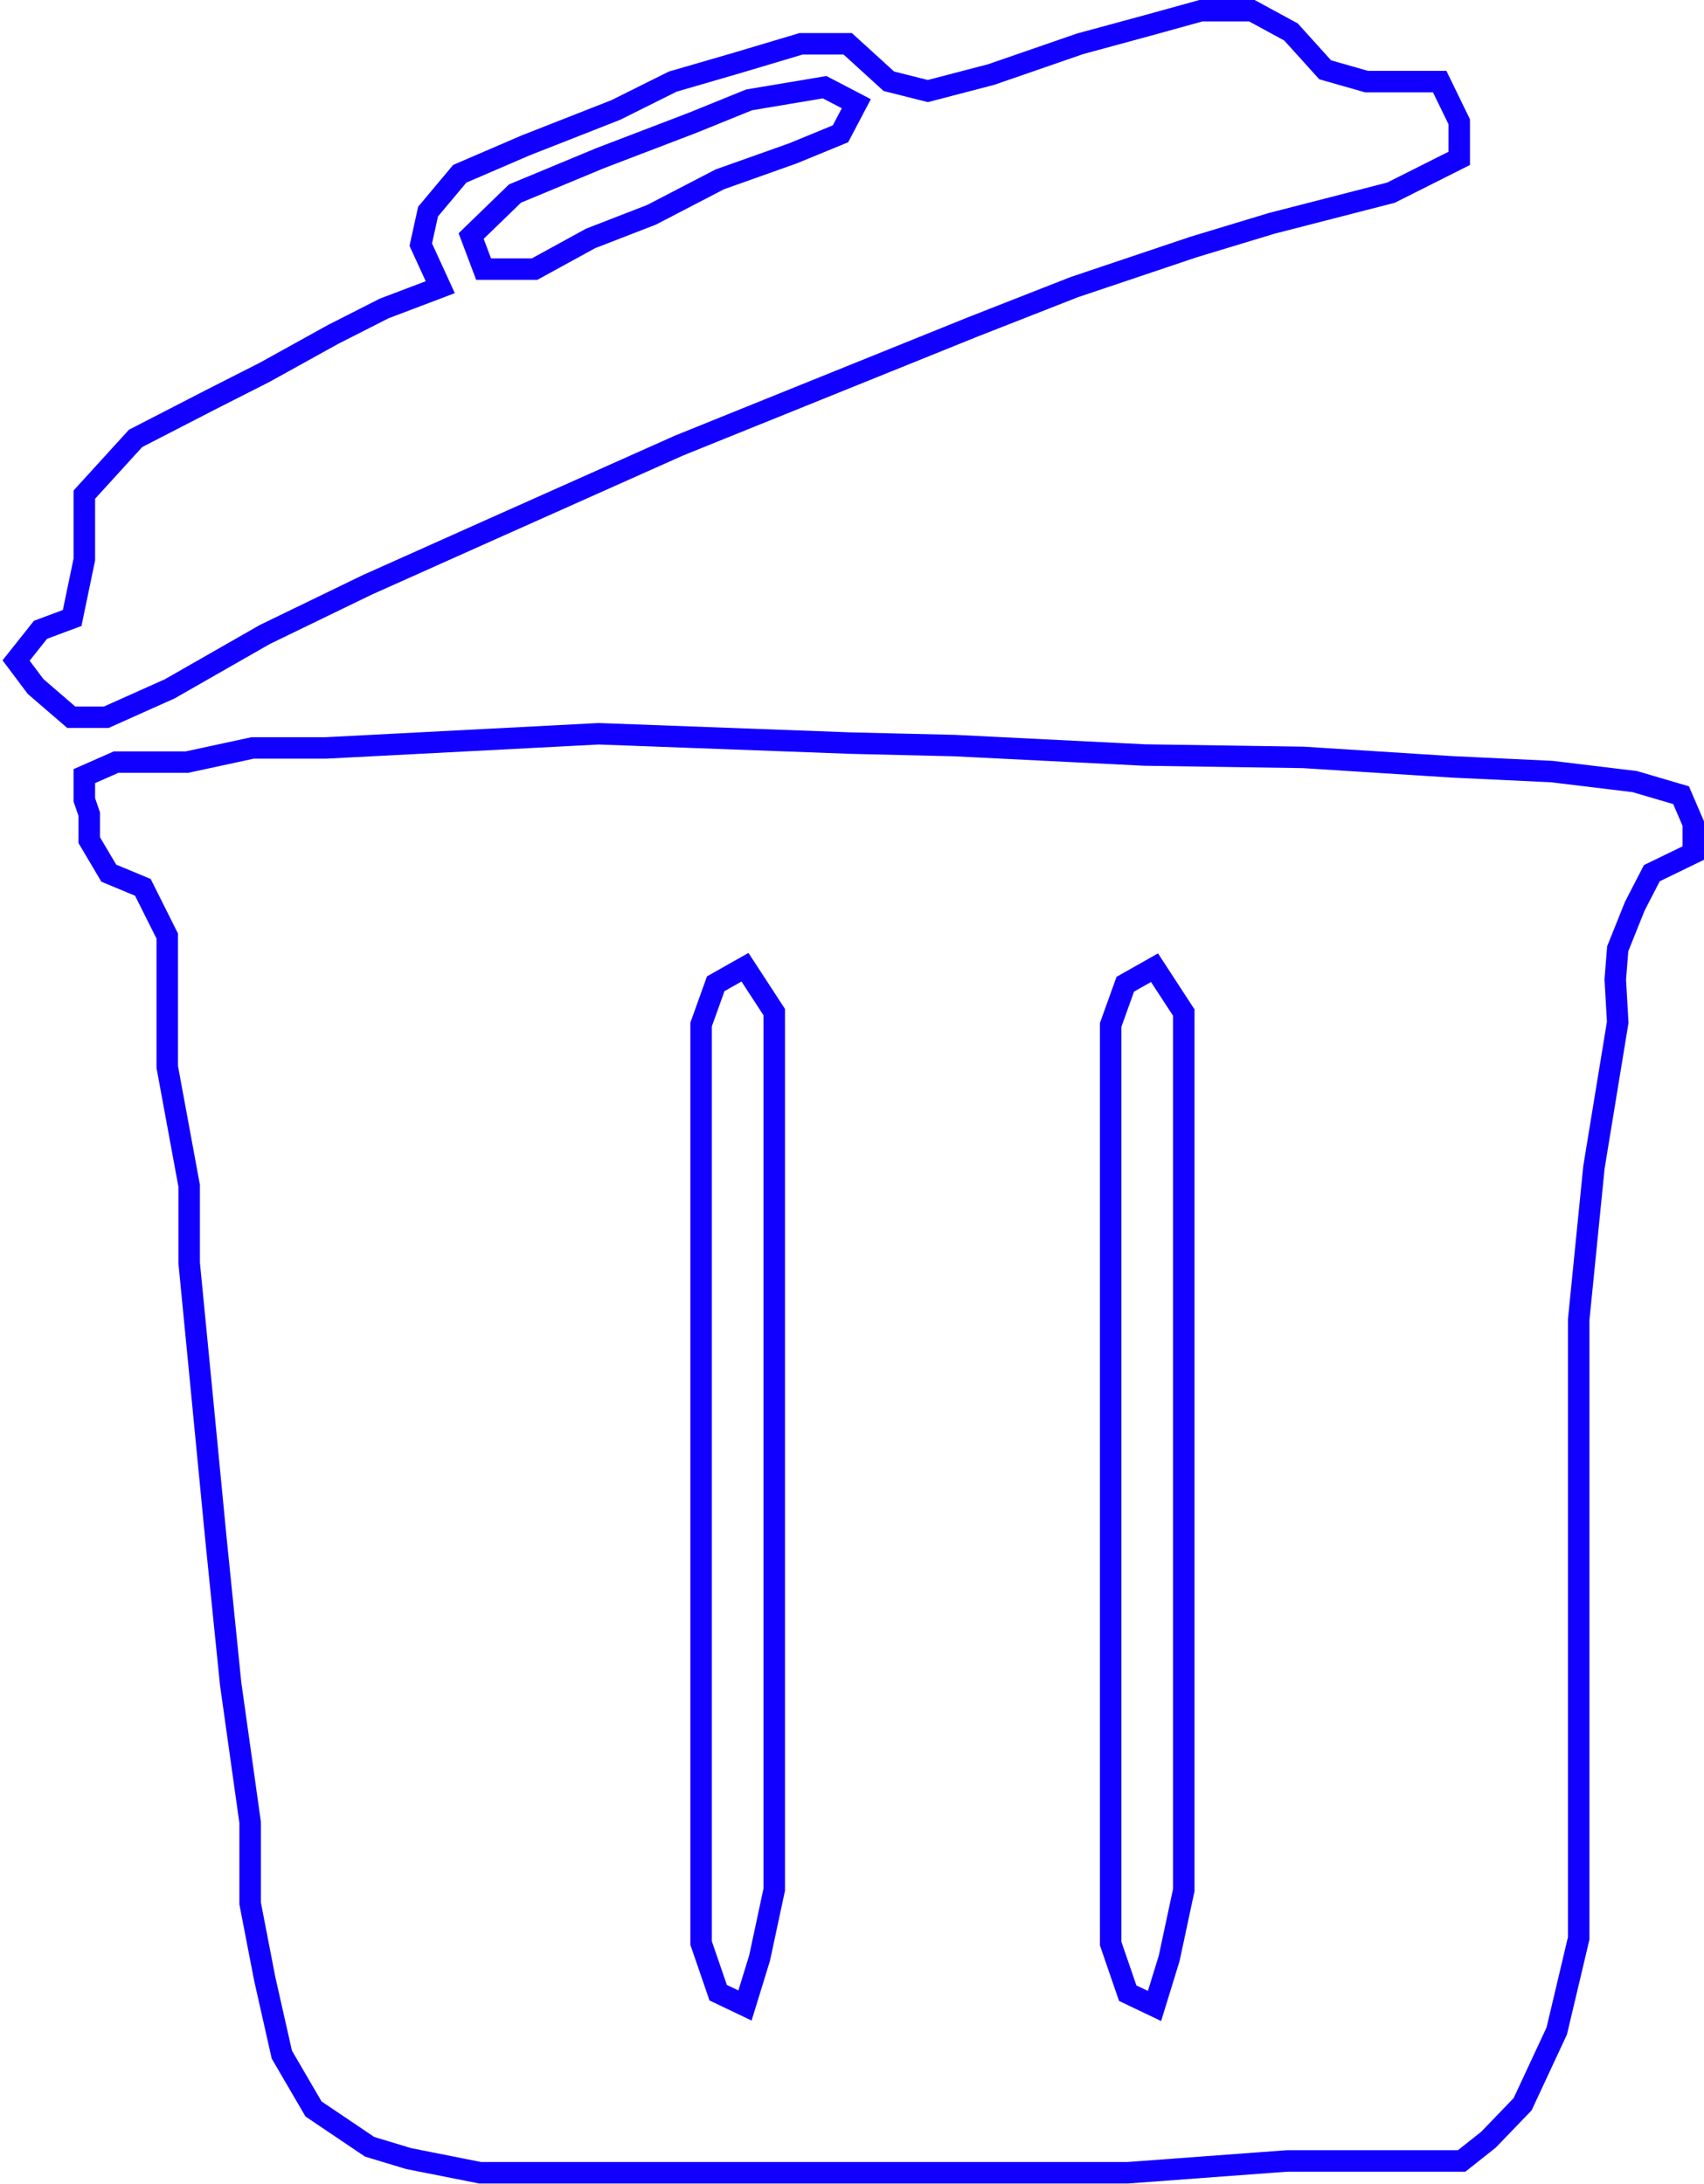 <svg width="635" height="814" viewBox="0 0 635 814" fill="none" xmlns="http://www.w3.org/2000/svg">
<path d="M601.936 365.104L602.843 381.054L593.982 435.123L588.302 491.931V539.587V597.232V661.535V722.508L580.128 757.033L567.41 784.336L554.693 797.547L544.696 805.474H531.529H479.636L420.248 809.878H360.718H288.674H218.928H178.907L152.256 804.593L137.724 800.19L116.832 786.098L105.022 765.841L98.663 737.657L93.211 709.473V679.273L85.945 627.565L80.493 573.839L75.041 517.472L70.497 470.793V442.028L62.323 397.691V372.185V348.907L53.243 330.755L40.543 325.471L33.25 313.14V303.452L31.436 298.168V289.29L43.246 284.076H69.66L94.118 278.791H121.447L223.12 273.507L317.139 276.995L355.751 277.911L426.606 281.434L485.651 282.314L541.068 285.837L578.314 287.599L609.202 291.333L626.455 296.406L631 306.975V317.975L615.561 325.471L609.202 337.801L602.843 353.654L601.936 365.104Z" stroke="#1100FF" stroke-width="8" stroke-miterlimit="10"/>
<path d="M509.273 30.422H523.453H536.505L543.789 45.395V59.029L518.353 71.817L473.841 83.267L444.776 92.074L400.264 107.047L362.11 122.019L318.504 139.634L253.092 166.056L184.051 196.882L136.816 218.02L98.663 236.516L63.23 256.773L39.609 267.341H26.548L13.266 255.892L6 246.204L15.089 234.754L26.891 230.35L31.436 208.499V184.358L50.513 163.414L78.723 148.882L98.663 138.753L124.099 124.661L143.175 114.973L164.067 107.047L156.8 91.193L159.522 78.863L171.333 64.771L195.861 54.202L229.479 40.991L250.687 30.422L274.899 23.385L298.512 16.33H315.915L331.222 30.281L345.754 33.945L369.376 27.78L402.492 16.33L428.421 9.284L447.498 4H466.53L481.107 11.927L493.825 26.018L509.273 30.422Z" stroke="#1100FF" stroke-width="8" stroke-miterlimit="10"/>
<path d="M307.298 32.5L319.109 38.665L313.208 49.877L295.487 57.161L268.237 66.849L242.801 80.06L220.087 88.867L199.196 100.317H180.216L175.574 87.987L191.93 72.133L223.725 58.922L258.241 45.711L279.141 37.23L307.298 32.5Z" stroke="#1100FF" stroke-width="8" stroke-miterlimit="10"/>
<path d="M430.235 360.699L441.139 377.433V413.068V460.716V524.984V608.09V659.068V704.496L435.687 729.985L430.235 747.714L420.247 742.941L413.889 724.445V687.877V638.009V570.412V500.605V442.987V407.528V382.04L419.34 366.864L430.235 360.699Z" stroke="#1100FF" stroke-width="8" stroke-miterlimit="10"/>
<path d="M277.62 360.523L288.524 377.258V412.892V460.54V524.808V607.915V658.892V704.321L283.072 729.809L277.62 747.538L267.633 742.765L261.274 724.269V687.701V637.833V570.245V500.429V442.811V407.352V381.864L266.717 366.689L277.62 360.523Z" stroke="#1100FF" stroke-width="8" stroke-miterlimit="10"/>
</svg>
